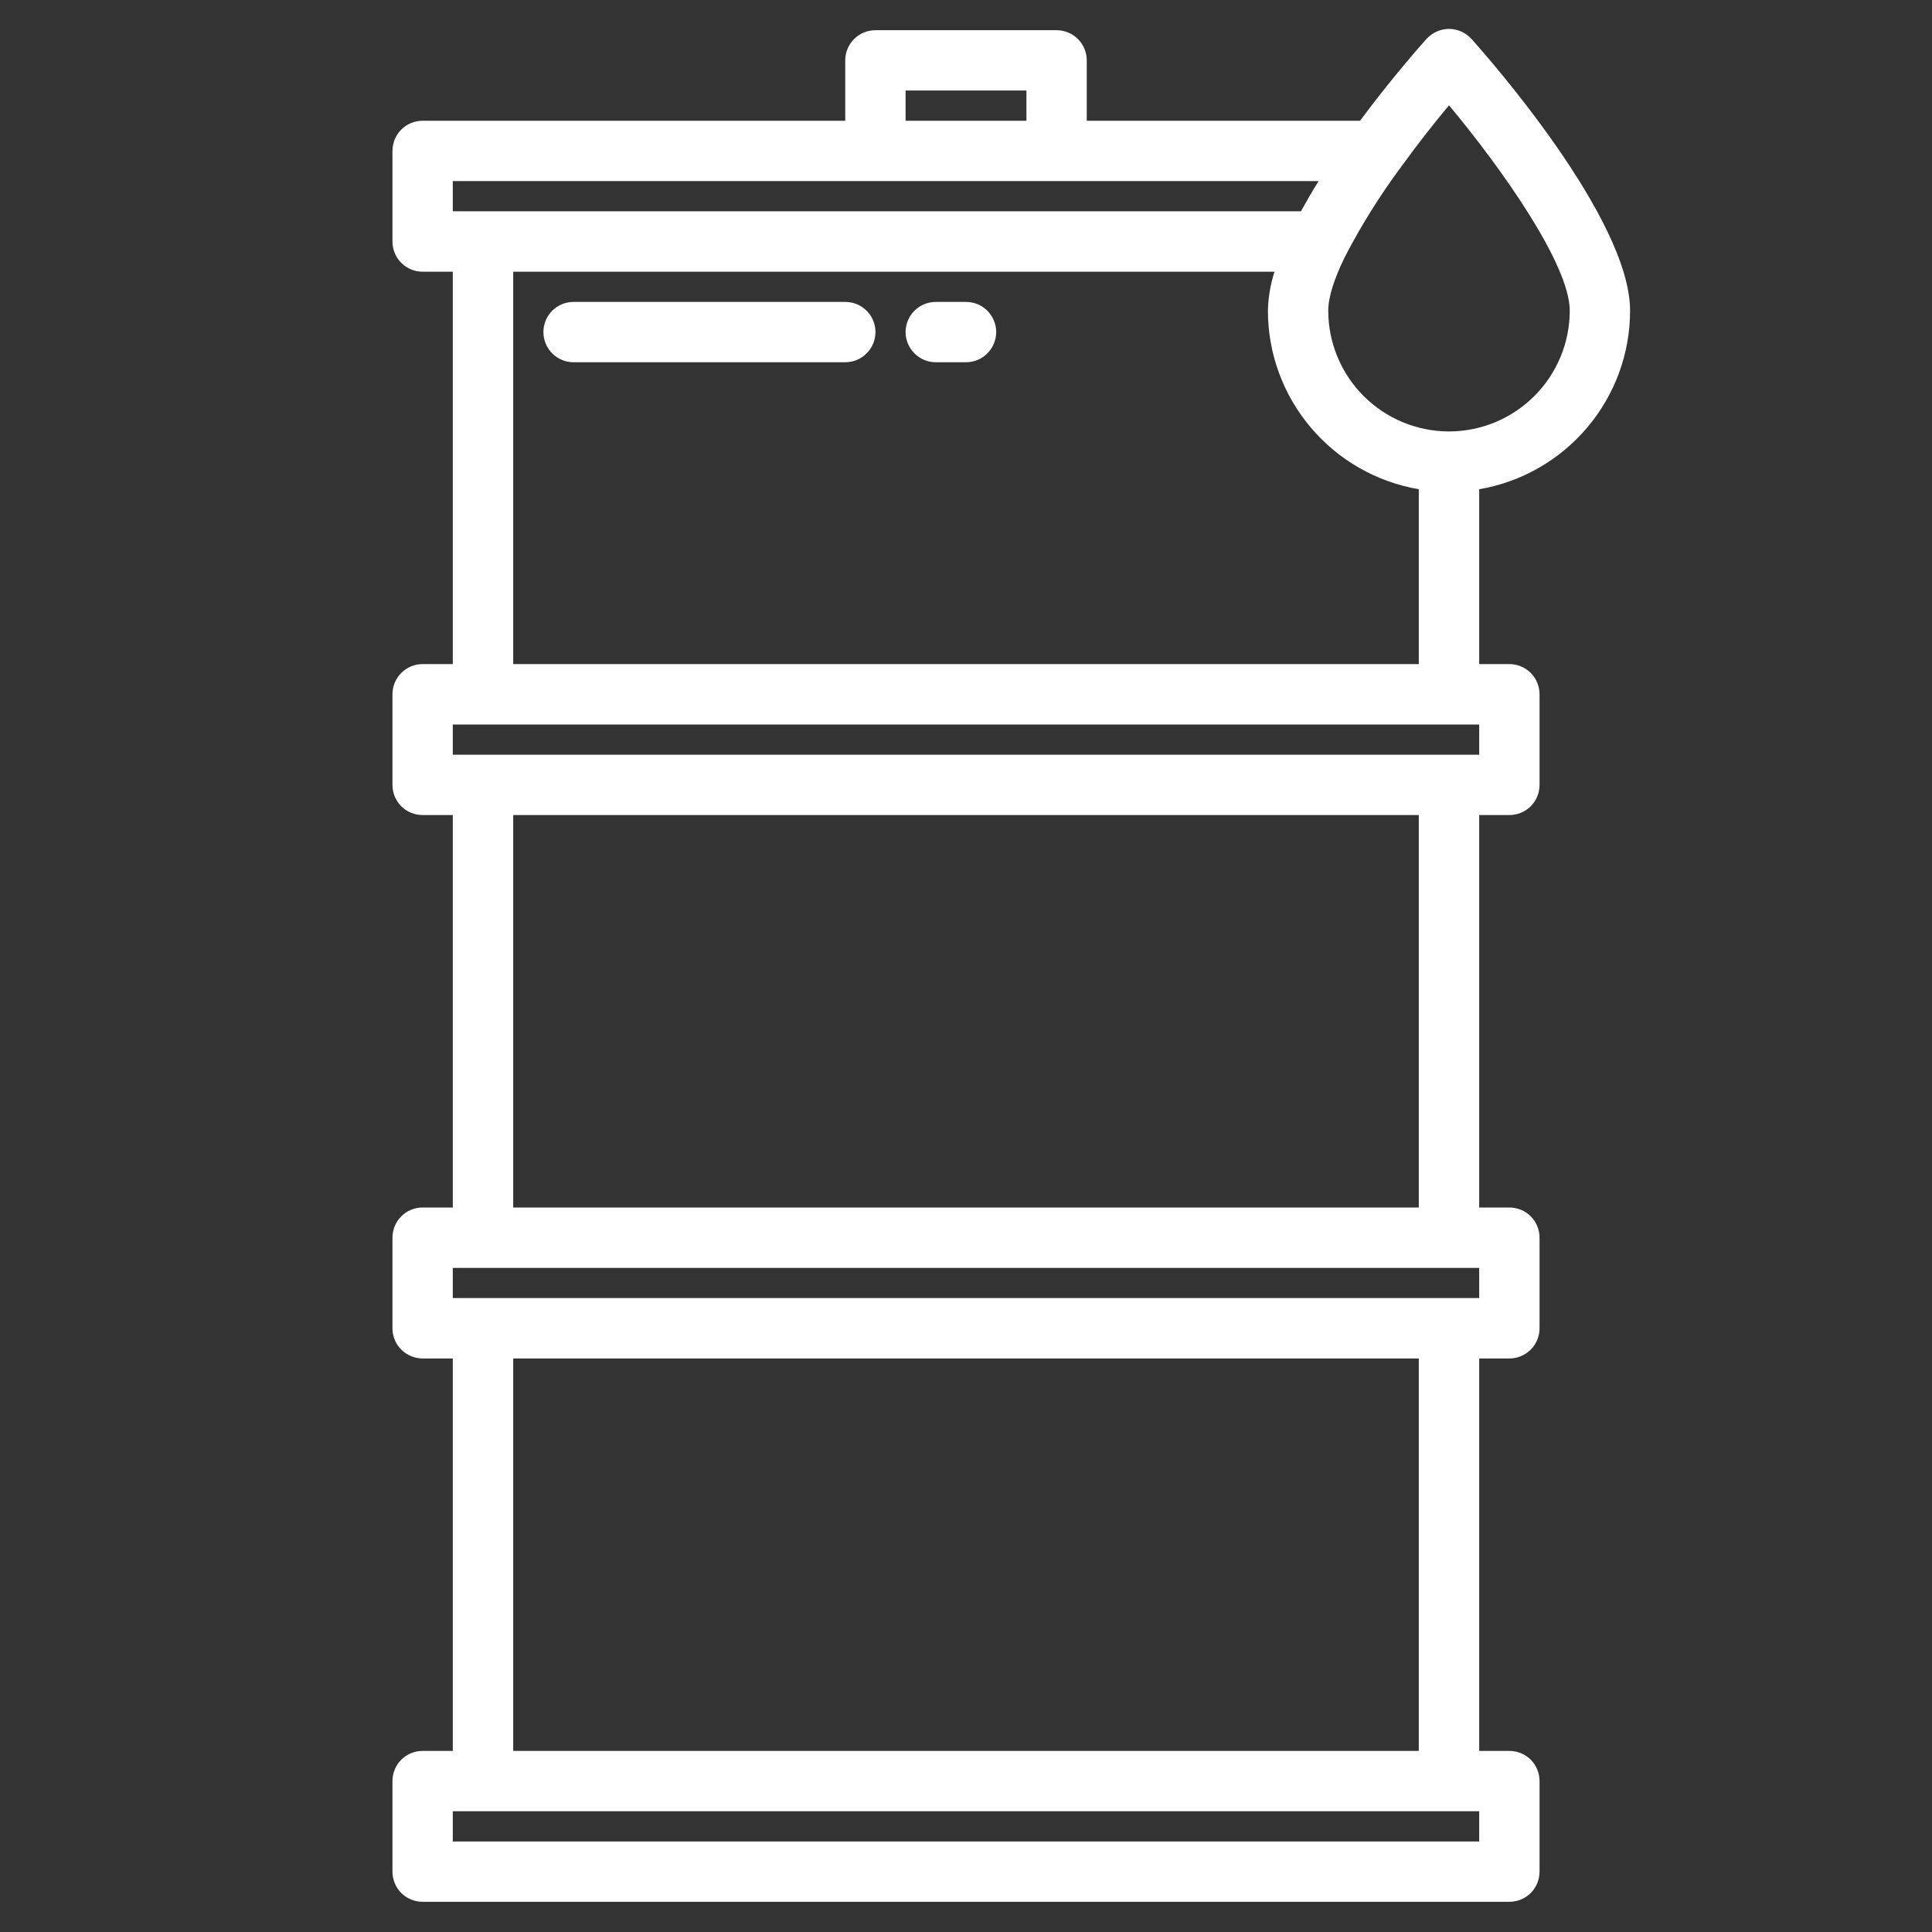 <svg width="22" height="22" viewBox="0 0 22 22" fill="none" xmlns="http://www.w3.org/2000/svg">
<rect x="0" y="0" width="22" height="22" fill="#333333" stroke="none"/>
<path d="M9.625 3.438H6.531C6.44 3.438 6.353 3.474 6.288 3.538C6.224 3.603 6.188 3.69 6.188 3.781C6.188 3.872 6.224 3.96 6.288 4.024C6.353 4.089 6.44 4.125 6.531 4.125H9.625C9.716 4.125 9.804 4.089 9.868 4.024C9.933 3.96 9.969 3.872 9.969 3.781C9.969 3.69 9.933 3.603 9.868 3.538C9.804 3.474 9.716 3.438 9.625 3.438Z" fill="white"/>
<path d="M11 3.438H10.656C10.565 3.438 10.478 3.474 10.413 3.538C10.349 3.603 10.312 3.69 10.312 3.781C10.312 3.872 10.349 3.96 10.413 4.024C10.478 4.089 10.565 4.125 10.656 4.125H11C11.091 4.125 11.179 4.089 11.243 4.024C11.307 3.96 11.344 3.872 11.344 3.781C11.344 3.69 11.307 3.603 11.243 3.538C11.179 3.474 11.091 3.438 11 3.438Z" fill="white"/>
<path d="M18.562 3.538C18.562 2.487 16.941 0.65 16.756 0.443C16.723 0.408 16.684 0.379 16.64 0.359C16.596 0.34 16.548 0.329 16.5 0.329C16.452 0.329 16.404 0.34 16.36 0.359C16.316 0.379 16.277 0.408 16.244 0.443C16.167 0.529 15.841 0.898 15.487 1.375H12.375V0.687C12.375 0.596 12.339 0.509 12.274 0.444C12.21 0.38 12.122 0.344 12.031 0.344H9.969C9.878 0.344 9.79 0.38 9.726 0.444C9.661 0.509 9.625 0.596 9.625 0.687V1.375H4.812C4.721 1.375 4.634 1.411 4.569 1.476C4.505 1.54 4.469 1.628 4.469 1.719V2.75C4.469 2.841 4.505 2.929 4.569 2.993C4.634 3.058 4.721 3.094 4.812 3.094H5.156V7.562H4.812C4.721 7.562 4.634 7.599 4.569 7.663C4.505 7.728 4.469 7.815 4.469 7.906V8.938C4.469 9.029 4.505 9.116 4.569 9.181C4.634 9.245 4.721 9.281 4.812 9.281H5.156V13.75H4.812C4.721 13.75 4.634 13.786 4.569 13.851C4.505 13.915 4.469 14.003 4.469 14.094V15.125C4.469 15.216 4.505 15.304 4.569 15.368C4.634 15.432 4.721 15.469 4.812 15.469H5.156V19.938H4.812C4.721 19.938 4.634 19.974 4.569 20.038C4.505 20.103 4.469 20.19 4.469 20.281V21.312C4.469 21.404 4.505 21.491 4.569 21.556C4.634 21.62 4.721 21.656 4.812 21.656H17.188C17.279 21.656 17.366 21.62 17.431 21.556C17.495 21.491 17.531 21.404 17.531 21.312V20.281C17.531 20.19 17.495 20.103 17.431 20.038C17.366 19.974 17.279 19.938 17.188 19.938H16.844V15.469H17.188C17.279 15.469 17.366 15.432 17.431 15.368C17.495 15.304 17.531 15.216 17.531 15.125V14.094C17.531 14.003 17.495 13.915 17.431 13.851C17.366 13.786 17.279 13.75 17.188 13.75H16.844V9.281H17.188C17.279 9.281 17.366 9.245 17.431 9.181C17.495 9.116 17.531 9.029 17.531 8.938V7.906C17.531 7.815 17.495 7.728 17.431 7.663C17.366 7.599 17.279 7.562 17.188 7.562H16.844V5.571C17.324 5.489 17.76 5.24 18.074 4.868C18.389 4.496 18.562 4.025 18.562 3.538ZM16.156 5.571V7.562H5.844V3.094H14.513C14.467 3.237 14.441 3.387 14.438 3.538C14.438 4.025 14.611 4.496 14.926 4.868C15.24 5.24 15.676 5.489 16.156 5.571ZM10.312 1.031H11.688V1.375H10.312V1.031ZM5.156 2.062H15.015C14.944 2.176 14.877 2.292 14.814 2.406H5.156V2.062ZM16.844 20.969H5.156V20.625H16.844V20.969ZM5.844 19.938V15.469H16.156V19.938H5.844ZM16.844 14.781H5.156V14.438H16.844V14.781ZM5.844 13.75V9.281H16.156V13.75H5.844ZM16.844 8.594H5.156V8.25H16.844V8.594ZM16.502 4.913H16.498C16.134 4.912 15.785 4.767 15.527 4.509C15.27 4.251 15.125 3.902 15.125 3.538C15.125 3.378 15.197 3.165 15.315 2.924C15.324 2.91 15.331 2.895 15.338 2.88C15.51 2.553 15.707 2.238 15.925 1.94C15.936 1.927 15.946 1.914 15.955 1.9C16.134 1.652 16.323 1.411 16.5 1.199C17.113 1.934 17.875 3.018 17.875 3.538C17.875 3.902 17.73 4.251 17.473 4.509C17.215 4.767 16.866 4.912 16.502 4.913Z" fill="white"/>
</svg>
